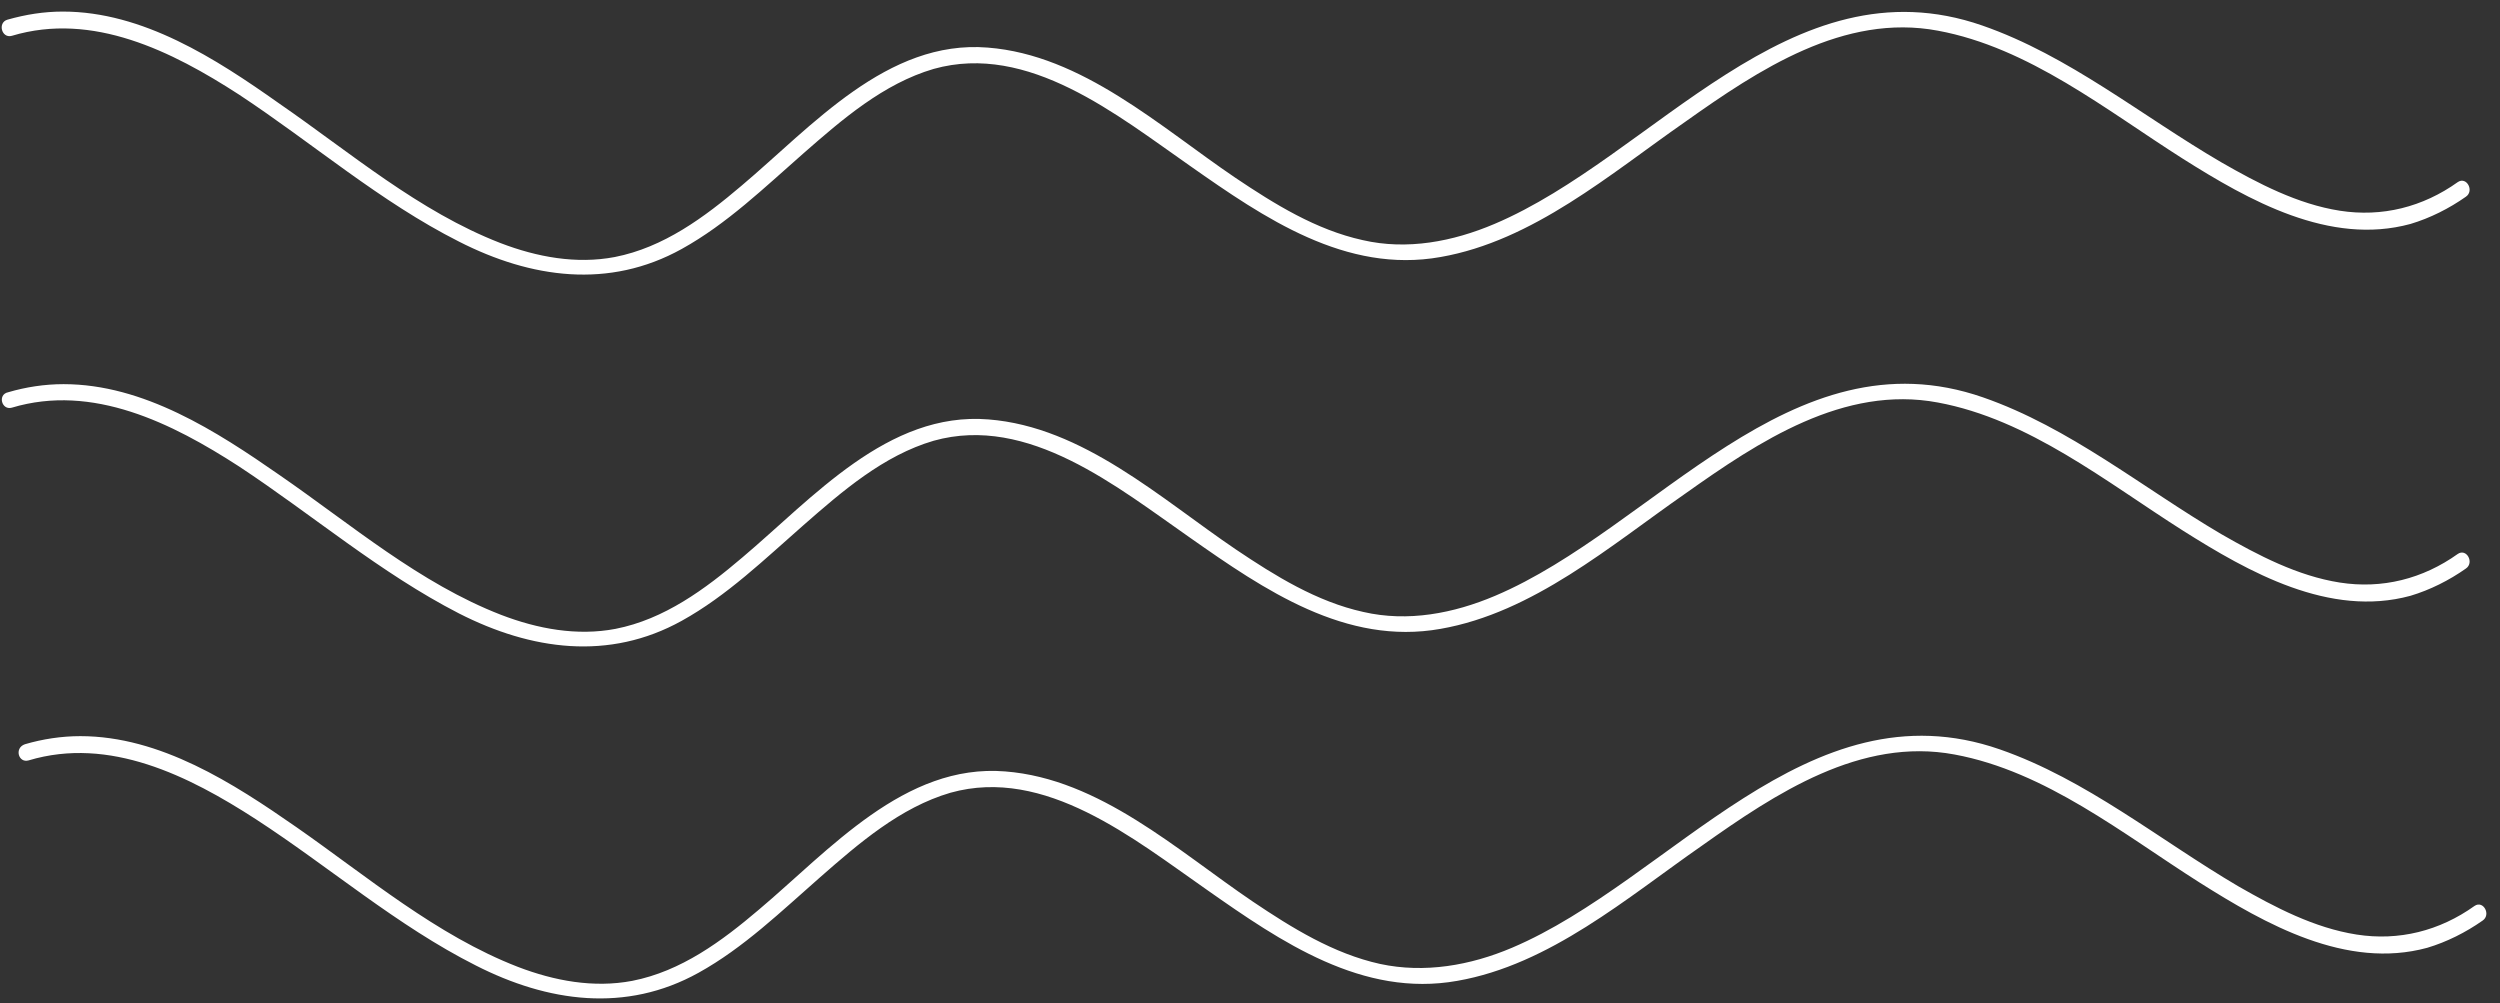 <svg width="162" height="65" viewBox="0 0 162 65" fill="none" xmlns="http://www.w3.org/2000/svg">
<rect x="0" y="0" width="162" height="65" fill="#333333" stroke="none"/>
<path d="M0.768 2.321C6.006 0.75 11.149 3.321 15.49 6.131C20.256 9.274 24.645 13.083 29.741 15.655C34.412 18.036 39.461 18.75 44.18 16.131C47.105 14.512 49.559 12.131 52.06 9.94C54.561 7.75 57.25 5.417 60.506 4.464C66.641 2.75 72.397 7.464 77.116 10.75C81.929 14.131 87.214 17.75 93.348 16.655C99.341 15.607 104.342 11.274 109.203 7.893C113.968 4.512 119.489 0.845 125.576 1.988C131.475 3.083 136.476 7.131 141.431 10.274C145.725 12.988 150.963 15.941 156.2 14.512C157.474 14.131 158.701 13.512 159.786 12.75C160.353 12.369 159.834 11.417 159.267 11.798C157.002 13.417 154.36 14.083 151.623 13.655C148.886 13.226 146.338 11.893 143.932 10.512C138.788 7.512 134.07 3.607 128.455 1.655C115.997 -2.679 107.174 10.131 96.84 14.512C94.15 15.655 91.177 16.226 88.299 15.559C85.279 14.893 82.59 13.226 80.041 11.512C75.181 8.226 70.132 3.56 63.998 3.083C57.486 2.56 52.626 8.179 48.049 12.036C45.642 14.083 43 16.036 39.839 16.655C37.338 17.131 34.79 16.655 32.43 15.75C27.145 13.702 22.71 9.893 18.086 6.702C13.98 3.798 9.262 0.75 4.071 0.75C2.844 0.75 1.665 0.94 0.485 1.274C-0.175 1.464 0.108 2.512 0.768 2.321Z" fill="white"/>
<path d="M0.768 26.417C6.006 24.845 11.149 27.417 15.49 30.226C20.256 33.369 24.645 37.131 29.741 39.75C34.412 42.131 39.461 42.845 44.18 40.226C47.105 38.607 49.559 36.226 52.06 34.036C54.561 31.845 57.25 29.512 60.506 28.559C66.64 26.845 72.397 31.559 77.116 34.845C81.929 38.226 87.214 41.845 93.348 40.75C99.341 39.702 104.342 35.369 109.203 31.988C113.968 28.607 119.489 24.94 125.576 26.083C131.475 27.178 136.476 31.226 141.431 34.369C145.725 37.083 150.963 40.036 156.2 38.607C157.474 38.226 158.701 37.607 159.786 36.845C160.353 36.464 159.834 35.512 159.267 35.893C157.002 37.512 154.36 38.178 151.623 37.75C148.886 37.321 146.338 35.988 143.932 34.607C138.836 31.607 134.117 27.702 128.502 25.75C116.045 21.417 107.221 34.226 96.887 38.607C94.197 39.75 91.225 40.321 88.346 39.655C85.326 38.988 82.637 37.321 80.089 35.607C75.228 32.321 70.179 27.655 64.045 27.178C57.533 26.655 52.673 32.274 48.096 36.131C45.69 38.178 43.047 40.131 39.886 40.75C37.385 41.226 34.837 40.75 32.477 39.845C27.193 37.797 22.757 33.988 18.133 30.797C14.028 27.94 9.309 24.893 4.118 24.893C2.892 24.893 1.665 25.083 0.532 25.417C-0.176 25.559 0.108 26.607 0.768 26.417Z" fill="white"/>
<path d="M1.854 49.274C7.091 47.702 12.235 50.274 16.576 53.083C21.342 56.178 25.73 59.988 30.826 62.559C35.498 64.94 40.547 65.655 45.265 63.036C48.191 61.417 50.644 59.036 53.145 56.845C55.646 54.655 58.336 52.321 61.592 51.369C67.726 49.655 73.483 54.369 78.201 57.655C83.014 61.036 88.299 64.655 94.433 63.559C100.426 62.512 105.428 58.178 110.288 54.798C115.054 51.417 120.575 47.75 126.662 48.893C132.56 49.988 137.562 54.036 142.516 57.178C146.81 59.893 152.048 62.845 157.286 61.417C158.56 61.036 159.787 60.417 160.872 59.655C161.438 59.274 160.919 58.321 160.353 58.702C158.088 60.321 155.445 60.988 152.709 60.559C149.972 60.131 147.424 58.798 145.017 57.417C139.921 54.417 135.202 50.512 129.587 48.559C117.13 44.226 108.306 57.036 97.972 61.417C95.283 62.559 92.31 63.083 89.432 62.464C86.412 61.798 83.722 60.131 81.174 58.417C76.314 55.131 71.265 50.464 65.131 49.988C58.619 49.464 53.759 55.083 49.182 58.94C46.775 60.988 44.133 62.94 40.971 63.559C38.47 64.036 35.922 63.559 33.563 62.655C28.278 60.607 23.795 56.798 19.218 53.607C15.113 50.75 10.394 47.702 5.204 47.702C3.977 47.702 2.75 47.893 1.618 48.226C0.91 48.464 1.193 49.464 1.854 49.274Z" fill="white"/>
</svg>
